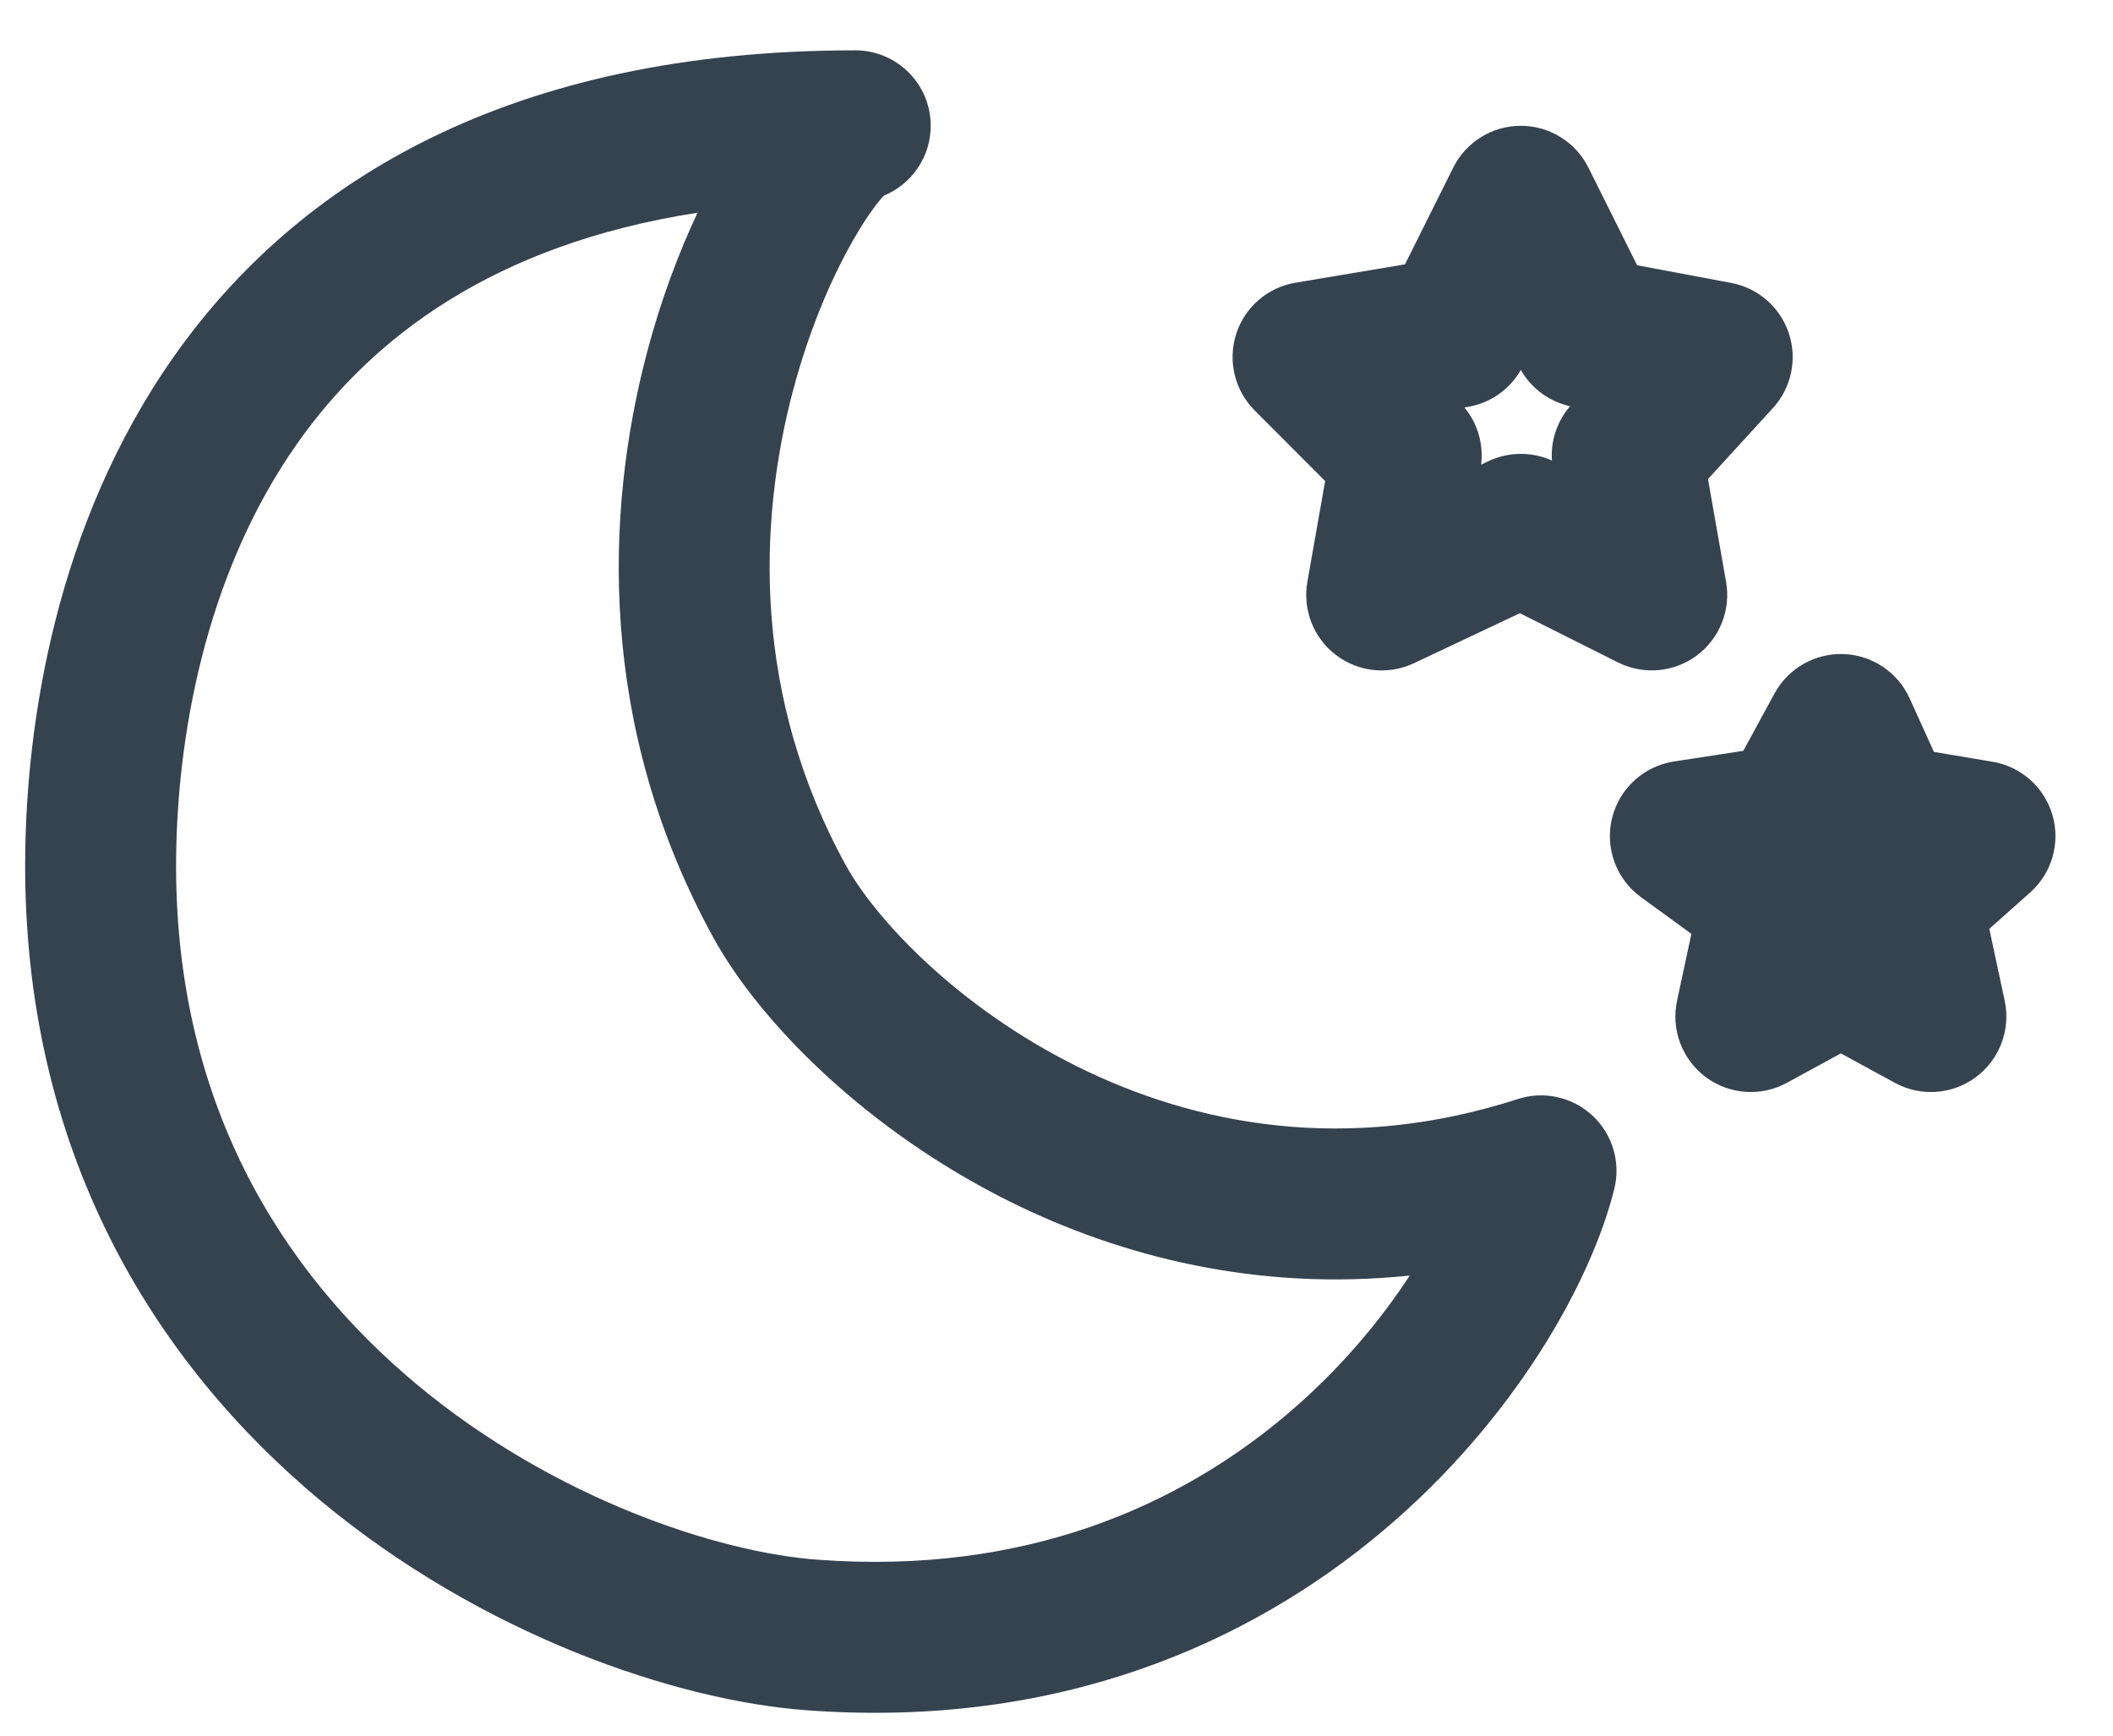 <svg width="28" height="23" viewBox="0 0 28 23" fill="none" xmlns="http://www.w3.org/2000/svg">
<path fill-rule="evenodd" clip-rule="evenodd" d="M3.943 5.871C2.685 7.655 2.351 9.843 2.334 11.352C2.297 14.594 3.728 16.849 5.522 18.345C7.352 19.869 9.533 20.576 10.84 20.669L10.843 20.669C13.592 20.873 15.626 19.947 17.038 18.756C17.742 18.163 18.285 17.509 18.681 16.903C16.662 17.114 14.856 16.654 13.386 15.925C11.468 14.973 10.064 13.534 9.457 12.432C7.914 9.627 8.015 6.782 8.575 4.666C8.758 3.974 8.993 3.351 9.243 2.819C6.538 3.239 4.928 4.476 3.943 5.871ZM2.309 4.718C3.937 2.41 6.749 0.667 11.333 0.667C11.882 0.667 12.328 1.108 12.333 1.657C12.337 2.079 12.08 2.442 11.711 2.593C11.63 2.681 11.507 2.842 11.363 3.084C11.07 3.571 10.742 4.296 10.508 5.178C10.042 6.939 9.977 9.228 11.209 11.467C11.596 12.17 12.677 13.34 14.275 14.133C15.839 14.909 17.842 15.297 20.114 14.564C20.459 14.452 20.838 14.537 21.104 14.785C21.369 15.033 21.479 15.405 21.391 15.757C21.083 16.994 20.064 18.822 18.327 20.285C16.559 21.776 14.021 22.91 10.697 22.664C8.968 22.54 6.391 21.671 4.242 19.881C2.058 18.061 0.29 15.262 0.334 11.329M2.309 4.718C0.724 6.965 0.353 9.614 0.334 11.329ZM20.153 1.667C20.532 1.667 20.878 1.881 21.048 2.22L21.694 3.515L22.94 3.749C23.297 3.816 23.589 4.071 23.704 4.415C23.819 4.76 23.738 5.139 23.494 5.407L22.633 6.348L22.873 7.711C22.938 8.083 22.788 8.46 22.485 8.686C22.182 8.912 21.778 8.947 21.44 8.778L20.14 8.126L18.736 8.789C18.398 8.948 17.999 8.906 17.702 8.679C17.405 8.452 17.26 8.079 17.324 7.711L17.56 6.375L16.625 5.438C16.361 5.173 16.267 4.783 16.381 4.426C16.495 4.07 16.799 3.807 17.169 3.746L18.618 3.503L19.258 2.22C19.427 1.881 19.774 1.667 20.153 1.667ZM20.153 4.903C20.004 5.162 19.747 5.343 19.45 5.392L19.406 5.4C19.58 5.61 19.66 5.884 19.627 6.157L19.726 6.11C19.992 5.985 20.299 5.983 20.565 6.103C20.547 5.842 20.633 5.583 20.806 5.383C20.53 5.322 20.293 5.148 20.153 4.903ZM24.43 8.667C24.809 8.681 25.148 8.908 25.305 9.254L25.627 9.964L26.402 10.094C26.782 10.157 27.091 10.433 27.198 10.802C27.305 11.172 27.19 11.57 26.903 11.826L26.361 12.309L26.565 13.262C26.646 13.644 26.498 14.039 26.184 14.273C25.871 14.507 25.45 14.536 25.107 14.348L24.394 13.959L23.68 14.348C23.337 14.536 22.917 14.507 22.603 14.273C22.29 14.039 22.141 13.644 22.223 13.262L22.413 12.375L21.744 11.888C21.417 11.649 21.266 11.237 21.361 10.844C21.457 10.45 21.781 10.153 22.181 10.091L23.101 9.95L23.515 9.189C23.697 8.856 24.051 8.654 24.43 8.667Z" fill="#35434F"/>
</svg>
